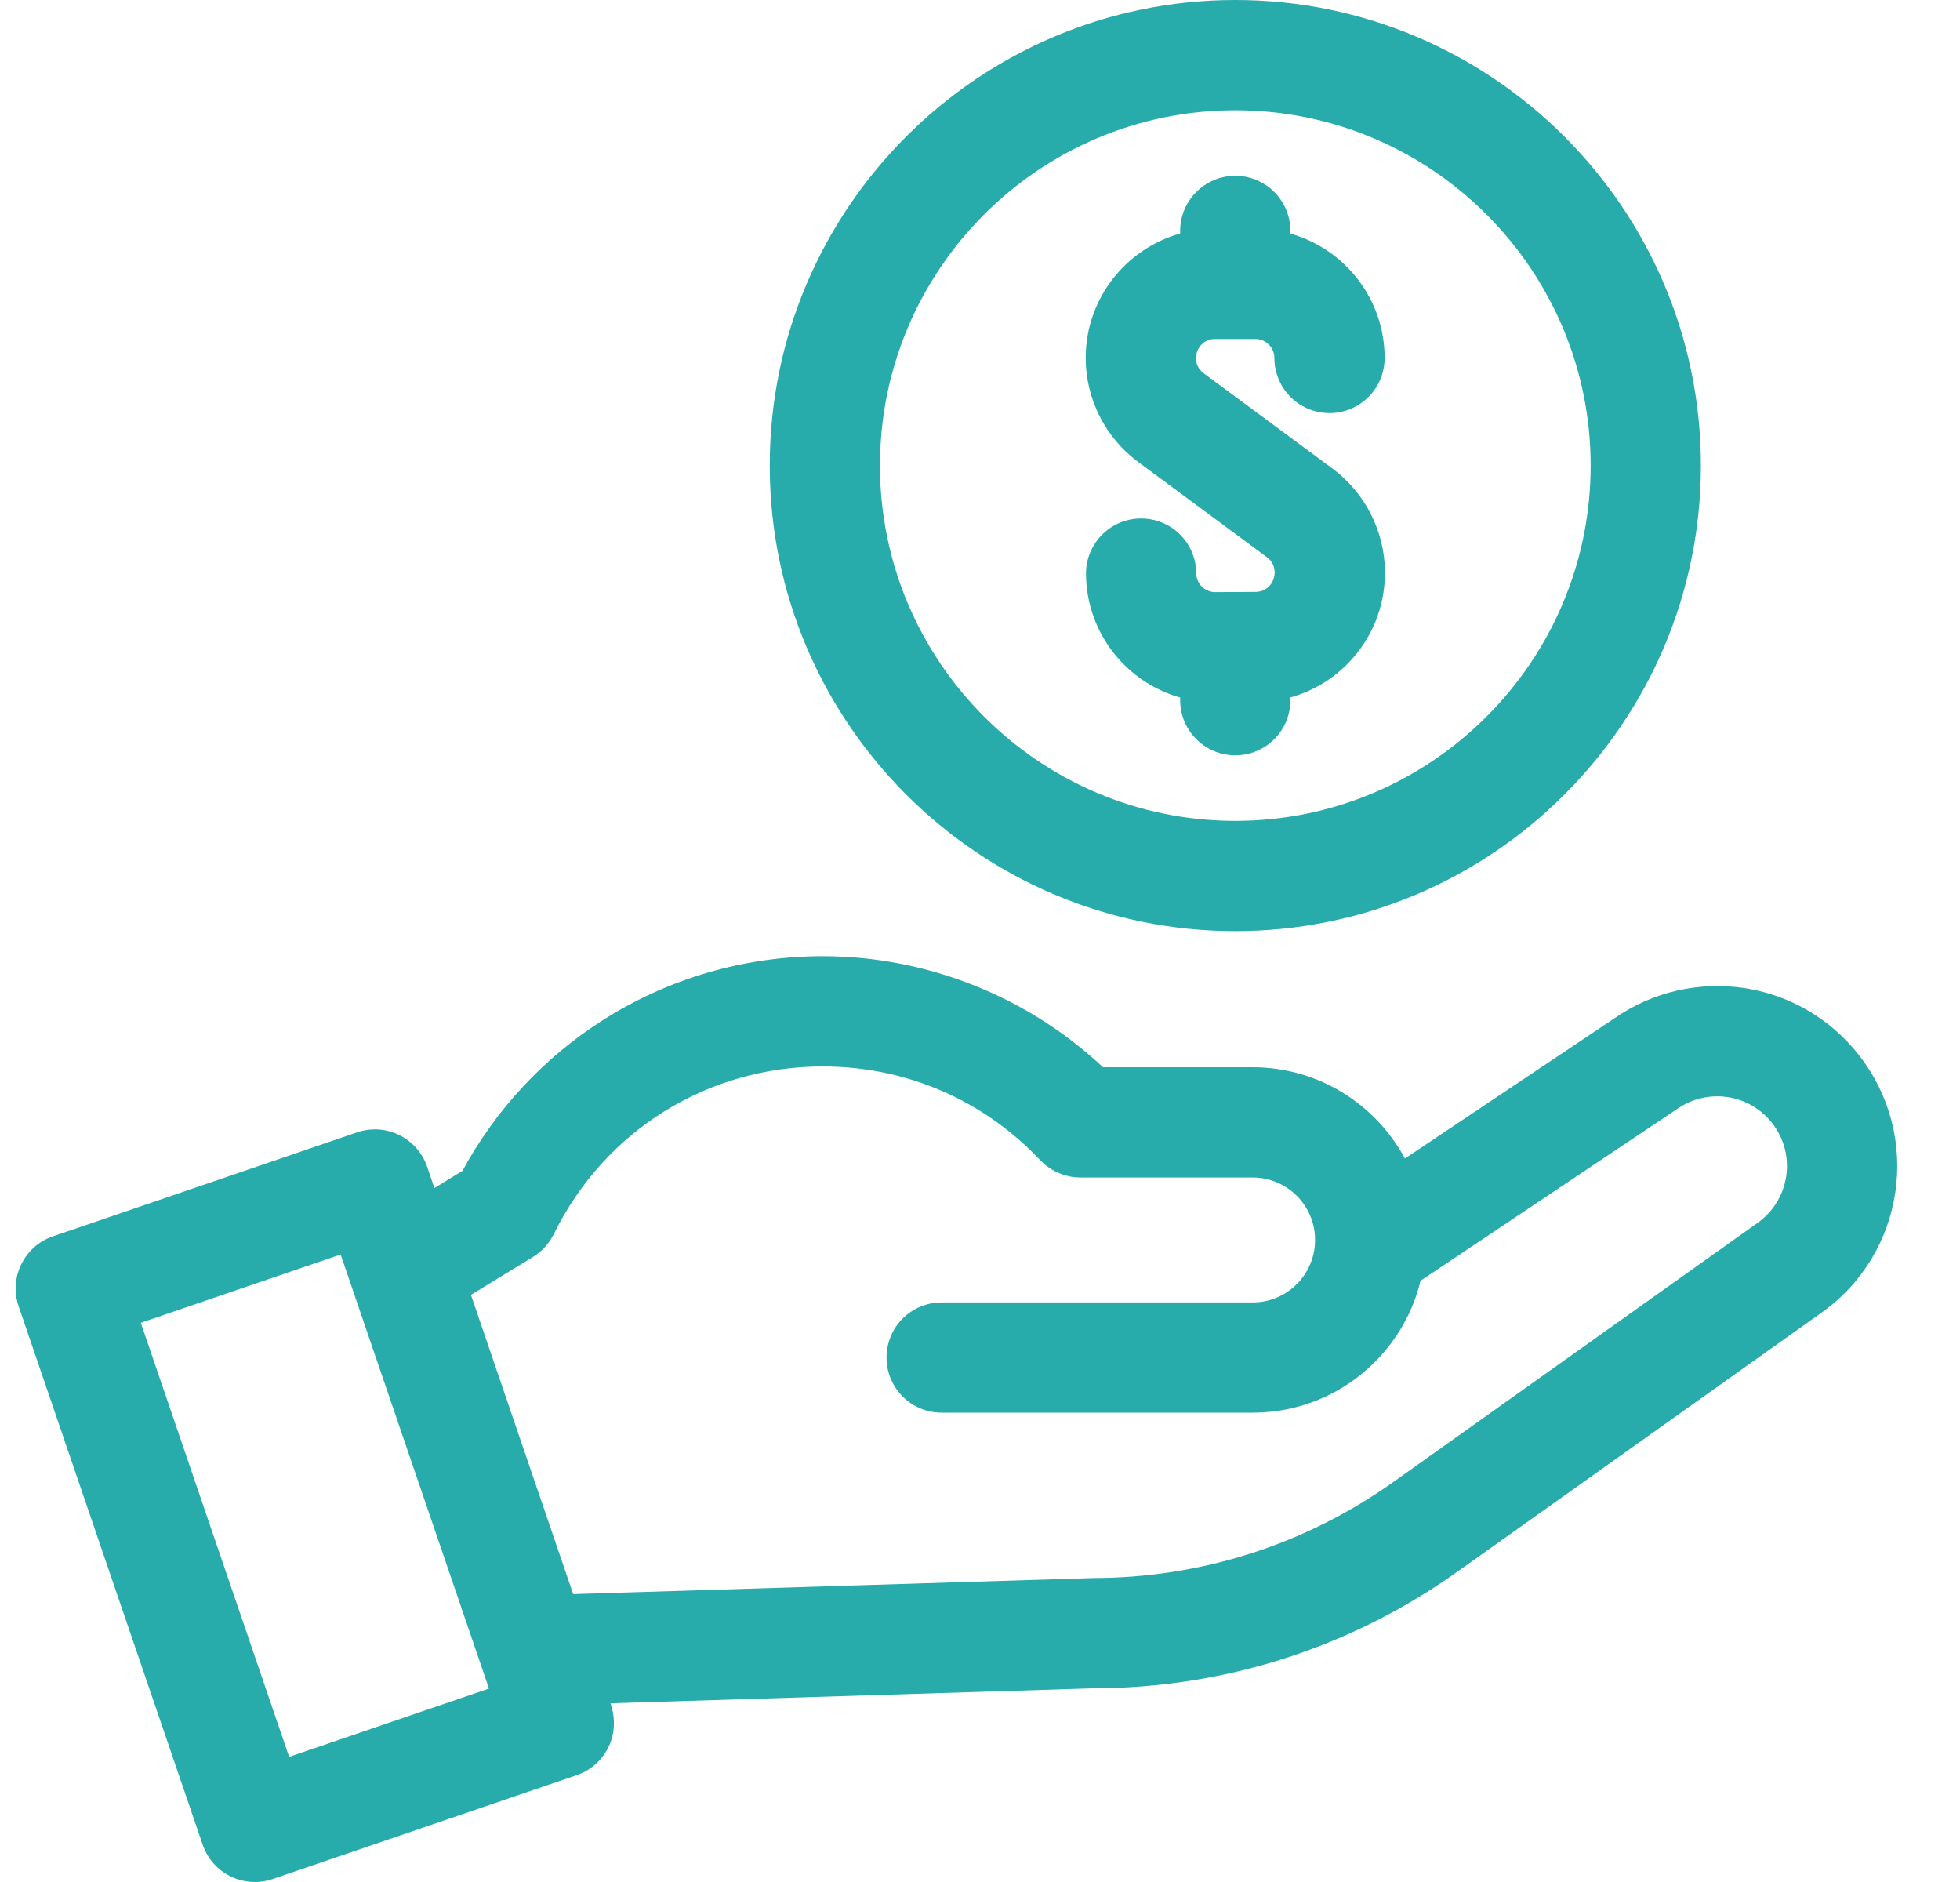<svg width="25" height="24" viewBox="0 0 25 24" fill="none" xmlns="http://www.w3.org/2000/svg">
<g id="Income" clip-path="url(#clip0_762_1278)">
<g id="Group">
<path id="Vector" d="M14.516 5.89L16.16 7.106C16.346 7.243 16.252 7.546 16.018 7.548L15.502 7.551C15.501 7.551 15.501 7.551 15.5 7.551C15.368 7.551 15.259 7.443 15.258 7.311C15.256 6.922 14.94 6.609 14.551 6.612C14.163 6.614 13.85 6.931 13.852 7.319C13.857 8.07 14.365 8.701 15.053 8.895V8.929C15.053 9.317 15.368 9.632 15.756 9.632C16.145 9.632 16.459 9.317 16.459 8.929V8.894C16.733 8.818 16.984 8.672 17.189 8.464C17.499 8.15 17.668 7.735 17.665 7.294V7.289C17.661 6.774 17.411 6.283 16.997 5.976L15.352 4.759C15.166 4.621 15.264 4.323 15.496 4.323H16.013C16.147 4.323 16.255 4.432 16.255 4.565C16.255 4.953 16.57 5.268 16.958 5.268C17.347 5.268 17.661 4.953 17.661 4.565C17.661 3.811 17.152 3.174 16.459 2.979V2.945C16.459 2.557 16.145 2.242 15.756 2.242C15.368 2.242 15.053 2.557 15.053 2.945V2.978C14.359 3.172 13.848 3.81 13.848 4.565C13.848 5.085 14.098 5.58 14.516 5.89Z" fill="#28ABAB"/>
<path id="Vector_2" d="M15.756 11.874C19.031 11.874 21.695 9.211 21.695 5.937C21.695 2.663 19.031 0 15.756 0C12.482 0 9.818 2.663 9.818 5.937C9.818 9.211 12.482 11.874 15.756 11.874ZM15.756 1.406C18.256 1.406 20.289 3.439 20.289 5.937C20.289 8.435 18.256 10.468 15.756 10.468C13.257 10.468 11.224 8.435 11.224 5.937C11.224 3.439 13.257 1.406 15.756 1.406Z" fill="#28ABAB"/>
<path id="Vector_3" d="M23.716 13.462C22.956 12.483 21.583 12.299 20.595 12.984L17.92 14.774C17.548 14.082 16.817 13.61 15.978 13.61H14.069C13.106 12.707 11.82 12.194 10.494 12.194C9.498 12.194 8.53 12.475 7.693 13.007C6.939 13.486 6.323 14.149 5.899 14.931L5.541 15.15L5.448 14.878C5.322 14.511 4.923 14.315 4.555 14.44L0.676 15.766C0.309 15.891 0.112 16.291 0.238 16.659L2.585 23.524C2.711 23.892 3.11 24.087 3.478 23.962L7.357 22.637C7.703 22.518 7.93 22.14 7.787 21.721L13.943 21.53C15.619 21.528 17.227 21.013 18.592 20.041L23.235 16.739C24.299 15.982 24.518 14.494 23.716 13.462ZM3.688 22.404L1.796 16.869L4.345 15.998C4.619 16.802 5.954 20.704 6.237 21.533L3.688 22.404ZM22.419 15.594L17.777 18.896C16.648 19.699 15.318 20.124 13.932 20.124C13.925 20.124 13.917 20.124 13.91 20.125L7.311 20.329L6.007 16.513L6.8 16.028C6.8 16.028 6.8 16.028 6.8 16.028C6.917 15.956 7.008 15.851 7.064 15.738C7.711 14.419 9.025 13.6 10.494 13.6C11.555 13.6 12.54 14.024 13.269 14.796C13.403 14.938 13.596 15.016 13.78 15.016H15.978C16.417 15.016 16.774 15.373 16.774 15.812C16.774 16.247 16.423 16.609 15.978 16.609H12.011C11.622 16.609 11.308 16.923 11.308 17.312C11.308 17.7 11.622 18.015 12.011 18.015H15.978C16.567 18.015 17.12 17.785 17.535 17.37C17.826 17.079 18.025 16.722 18.119 16.333L21.382 14.149C21.386 14.147 21.39 14.144 21.394 14.141C21.779 13.873 22.312 13.946 22.606 14.325C22.916 14.724 22.832 15.3 22.419 15.594Z" fill="#28ABAB"/>
</g>
</g>
<defs>
<clipPath id="clip0_762_1278">
<rect width="24" height="24" fill="white" transform="translate(0.2)"/>
</clipPath>
</defs>
</svg>
